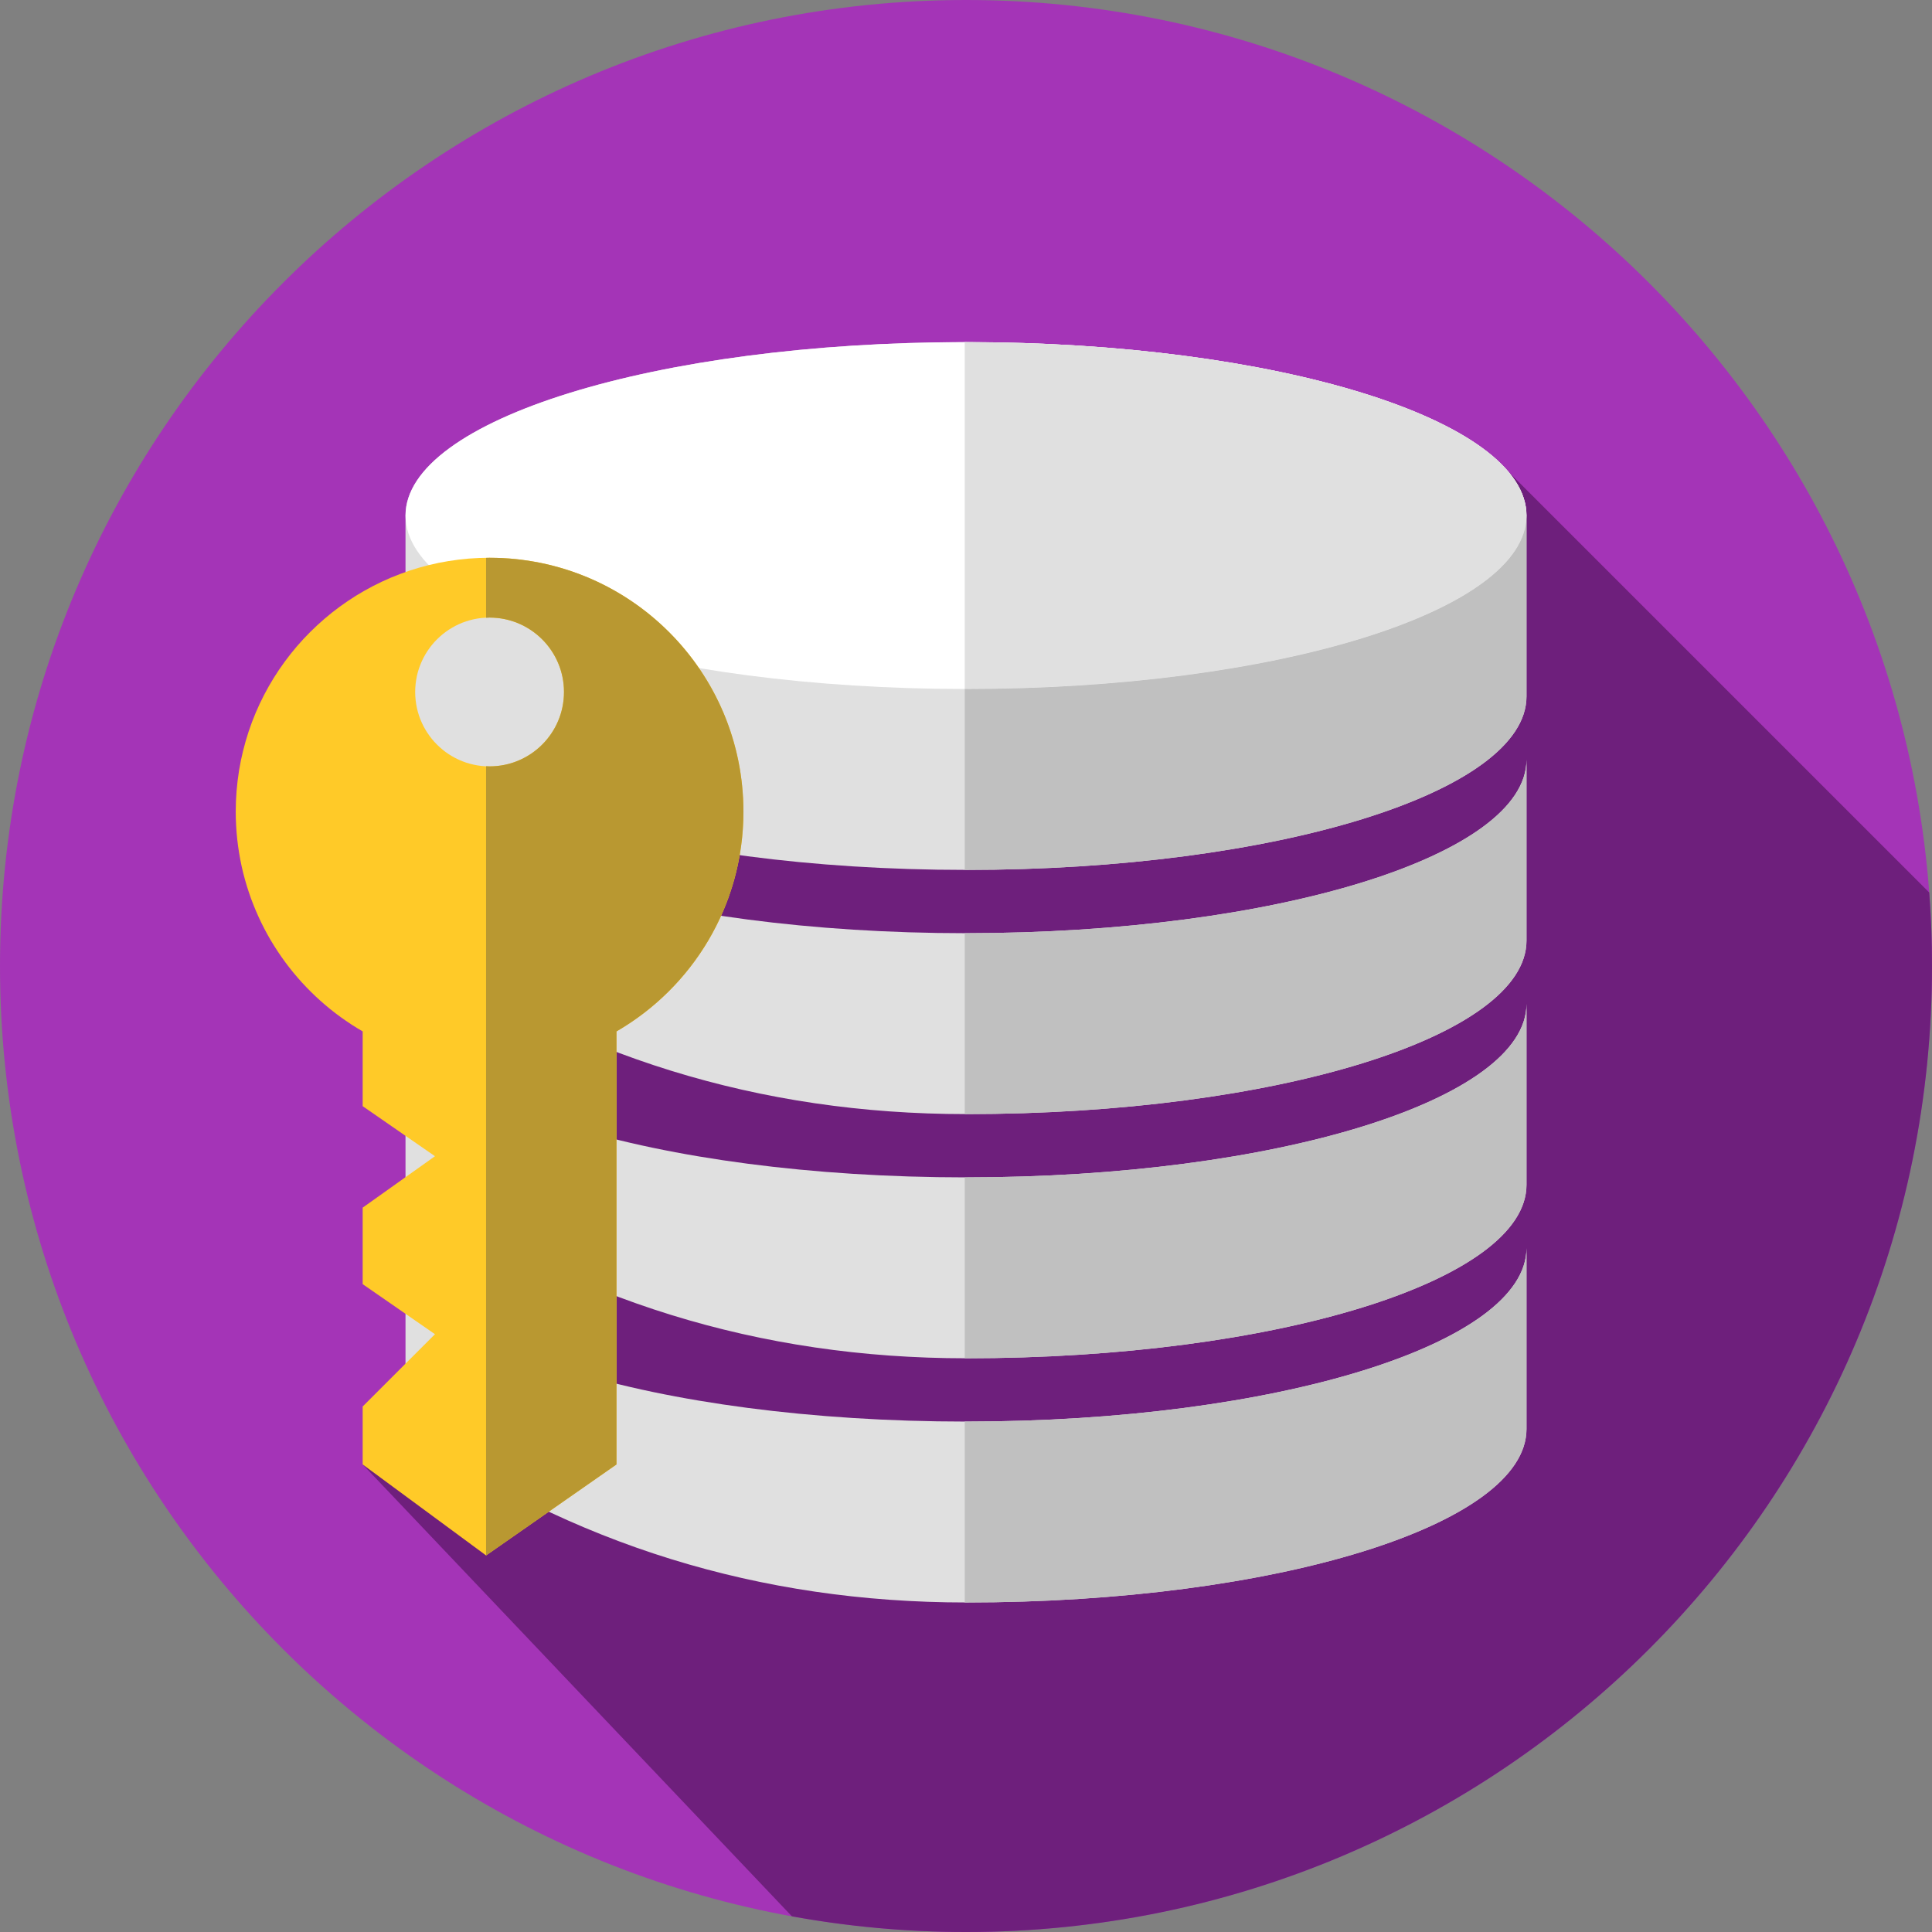 <?xml version="1.0" encoding="UTF-8" standalone="no"?>
<svg
   xmlns:dc="http://purl.org/dc/elements/1.1/"
   xmlns:cc="http://creativecommons.org/ns#"
   xmlns:rdf="http://www.w3.org/1999/02/22-rdf-syntax-ns#"
   xmlns:svg="http://www.w3.org/2000/svg"
   xmlns="http://www.w3.org/2000/svg"
   xmlns:xlink="http://www.w3.org/1999/xlink"
   xmlns:sodipodi="http://sodipodi.sourceforge.net/DTD/sodipodi-0.dtd"
   xmlns:inkscape="http://www.inkscape.org/namespaces/inkscape"
   preserveAspectRatio="xMidYMid meet"
   viewBox="0 0 640 640"
   width="200"
   height="200"
   version="1.1"
   id="svg1574"
   sodipodi:docname="ts-security-vaccinated-200x200-opt.svg"
   inkscape:version="0.92.4 (e05b578, 2019-02-26)">
  <rect x="0" y="0" width="640" height="640" fill="#808080" stroke="none"/>
  <sodipodi:namedview
     pagecolor="#ffffff"
     bordercolor="#666666"
     borderopacity="1"
     objecttolerance="10"
     gridtolerance="10"
     guidetolerance="10"
     inkscape:pageopacity="0"
     inkscape:pageshadow="2"
     inkscape:window-width="640"
     inkscape:window-height="480"
     id="namedview1576"
     showgrid="false"
     inkscape:zoom="1.18"
     inkscape:cx="100"
     inkscape:cy="100"
     inkscape:window-x="1009"
     inkscape:window-y="382"
     inkscape:window-maximized="0"
     inkscape:current-layer="svg1574" />
  <defs
     id="defs1456">
    <path
       d="M320 0C143.27 0 0 143.27 0 320C0 496.73 143.27 640 320 640C496.73 640 640 496.73 640 320C640 143.27 496.73 0 320 0Z"
       id="agDmbu8v2" />
    <path
       d="M639.08 295.66C629.79 286.36 583.3 239.88 499.63 156.21L144.17 249.22L228.22 332.06L214.8 332.14L134.33 251.67L134.33 262.42L147.08 332.56L250.11 435.5L242.04 440.27L134.33 332.56L134.33 343.91L159.87 488.8L120.14 485.11C205.45 574.93 252.85 624.83 262.33 634.81C281.04 638.21 300.31 640 320 640C496.73 640 640 496.73 640 320C640 311.81 639.69 303.69 639.08 295.66Z"
       id="c1jlho6fH" />
    <path
       d="M319.7 113.33C319.66 113.33 319.62 113.33 319.58 113.33C319.58 113.33 319.58 113.33 319.58 113.33C217.23 113.4 134.33 139.1 134.33 170.78C134.33 176.78 134.33 224.72 134.33 230.71C134.33 262.44 217.46 288.17 320 288.17C422.54 288.17 505.67 262.44 505.67 230.71C505.67 224.72 505.67 176.78 505.67 170.78C505.67 139.05 422.54 113.33 320 113.33C319.9 113.33 319.8 113.33 319.7 113.33Z"
       id="aDyPUkcQU" />
    <path
       d="M505.66 170.79C505.66 202.52 422.54 228.24 320 228.24C217.46 228.24 134.34 202.52 134.34 170.79C134.34 139.06 217.46 113.34 320 113.34C422.54 113.34 505.66 139.06 505.66 170.79Z"
       id="b1Ovi2fxrR" />
    <path
       d="M319.58 113.33C319.58 124.82 319.58 216.74 319.58 228.23C319.72 228.23 319.86 228.23 320 228.23C422.54 228.23 505.67 202.51 505.67 170.78C505.67 139.05 422.54 113.33 320 113.33C319.86 113.33 319.72 113.33 319.58 113.33Z"
       id="a2kpC9lWco" />
    <path
       d="M319.58 228.23C319.58 234.23 319.58 282.17 319.58 288.16C319.72 288.16 319.86 288.17 320 288.17C422.54 288.17 505.67 262.44 505.67 230.71C505.67 224.72 505.67 176.78 505.67 170.78C505.67 202.51 422.54 228.24 320 228.24C319.86 228.24 319.72 228.23 319.58 228.23Z"
       id="gxJdlOHAS" />
    <path
       d="M320 369.06C422.54 369.06 505.67 343.33 505.67 311.6C505.67 305.61 505.67 257.67 505.67 251.67C505.67 283.4 422.54 309.13 320 309.13C217.46 309.13 134.33 283.4 134.33 251.67C134.33 255.67 134.33 275.65 134.33 311.6C189.75 349.91 251.64 369.06 320 369.06Z"
       id="b4vlR2PoB2" />
    <path
       d="M319.58 309.12C319.58 315.12 319.58 363.06 319.58 369.06C319.72 369.06 319.86 369.06 320 369.06C422.54 369.06 505.67 343.33 505.67 311.6C505.67 305.61 505.67 257.67 505.67 251.67C505.67 283.4 422.54 309.13 320 309.13C319.86 309.13 319.72 309.12 319.58 309.12Z"
       id="f89kSF8j0" />
    <path
       d="M320 449.95C422.54 449.95 505.67 424.22 505.67 392.49C505.67 386.5 505.67 338.56 505.67 332.56C505.67 364.29 422.54 390.02 320 390.02C217.46 390.02 134.33 364.29 134.33 332.56C134.33 336.56 134.33 356.54 134.33 392.49C189.75 430.8 251.64 449.95 320 449.95Z"
       id="aiP78q9Xe" />
    <path
       d="M319.58 390.01C319.58 396.01 319.58 443.95 319.58 449.95C319.72 449.95 319.86 449.95 320 449.95C422.54 449.95 505.67 424.22 505.67 392.49C505.67 386.5 505.67 338.56 505.67 332.56C505.67 364.29 422.54 390.02 320 390.02C319.86 390.02 319.72 390.01 319.58 390.01Z"
       id="e1yATjfmLa" />
    <path
       d="M320 530.84C422.54 530.84 505.67 505.12 505.67 473.39C505.67 467.39 505.67 419.45 505.67 413.45C505.67 445.18 422.54 470.91 320 470.91C217.46 470.91 134.33 445.18 134.33 413.45C134.33 417.45 134.33 437.43 134.33 473.39C189.75 511.69 251.64 530.84 320 530.84Z"
       id="hbrS8qCtZn" />
    <path
       d="M319.58 470.91C319.58 476.9 319.58 524.84 319.58 530.84C319.72 530.84 319.86 530.84 320 530.84C422.54 530.84 505.67 505.12 505.67 473.39C505.67 467.39 505.67 419.45 505.67 413.45C505.67 445.18 422.54 470.91 320 470.91C319.86 470.91 319.72 470.91 319.58 470.91Z"
       id="hxvsYzvyP" />
    <path
       d="M169.08 185.04L172.47 185.39L175.82 185.87L179.13 186.47L182.39 187.21L185.6 188.07L188.76 189.05L191.86 190.16L194.91 191.37L197.9 192.71L200.82 194.15L203.68 195.71L206.47 197.36L209.19 199.13L211.84 200.99L214.41 202.95L216.9 205.01L219.31 207.16L221.64 209.4L223.88 211.72L226.03 214.13L228.08 216.62L230.04 219.19L231.91 221.84L233.67 224.56L235.33 227.35L236.88 230.21L238.33 233.14L239.66 236.12L240.88 239.17L241.98 242.28L242.96 245.44L243.82 248.65L244.56 251.91L245.17 255.22L245.64 258.57L245.99 261.96L246.2 265.39L246.27 268.86L246.24 271.18L246.14 273.49L245.99 275.79L245.77 278.06L245.49 280.32L245.15 282.56L244.76 284.78L244.31 286.98L243.8 289.16L243.23 291.31L242.61 293.45L241.93 295.56L241.21 297.64L240.42 299.7L239.59 301.73L238.7 303.74L237.77 305.72L236.78 307.67L235.75 309.59L234.67 311.48L233.54 313.34L232.36 315.16L231.14 316.96L229.88 318.72L228.57 320.44L227.22 322.13L225.82 323.79L224.39 325.41L222.91 326.99L221.39 328.53L219.84 330.03L218.24 331.5L216.61 332.92L214.95 334.3L213.24 335.64L211.51 336.93L209.73 338.18L207.93 339.39L206.09 340.55L204.22 341.67L204.22 485.12L161.02 515.26L120.14 485.12L120.14 465.92L144.09 441.97L120.14 425.39L120.14 400.05L144.09 383.01L120.14 366.43L120.14 341.66L118.27 340.55L116.43 339.39L114.63 338.18L112.85 336.93L111.12 335.64L109.41 334.3L107.75 332.92L106.12 331.5L104.52 330.03L102.97 328.53L101.45 326.99L99.97 325.41L98.54 323.79L97.14 322.13L95.79 320.44L94.48 318.72L93.22 316.96L92 315.16L90.82 313.33L89.69 311.48L88.61 309.59L87.58 307.67L86.59 305.72L85.66 303.74L84.77 301.73L83.94 299.7L83.15 297.64L82.43 295.56L81.75 293.45L81.13 291.31L80.56 289.16L80.05 286.98L79.6 284.78L79.21 282.56L78.87 280.32L78.59 278.06L78.37 275.78L78.22 273.49L78.12 271.18L78.09 268.85L78.16 265.39L78.37 261.96L78.72 258.57L79.19 255.21L79.8 251.91L80.54 248.65L81.4 245.44L82.38 242.28L83.48 239.17L84.7 236.12L86.03 233.14L87.48 230.21L89.03 227.35L90.69 224.56L92.45 221.84L94.32 219.19L96.28 216.62L98.33 214.13L100.48 211.72L102.72 209.4L105.05 207.16L107.46 205.01L109.95 202.95L112.52 200.99L115.17 199.13L117.89 197.36L120.68 195.71L123.54 194.15L126.46 192.71L129.45 191.37L132.5 190.16L135.6 189.05L138.76 188.07L141.97 187.21L145.23 186.47L148.54 185.87L151.89 185.39L155.28 185.04L158.71 184.84L162.18 184.77L165.65 184.84L169.08 185.04ZM159.49 204.72L158.18 204.9L156.89 205.15L155.63 205.46L154.39 205.84L153.18 206.27L152 206.77L150.85 207.33L149.74 207.95L148.66 208.61L147.62 209.34L146.62 210.11L145.67 210.93L144.75 211.8L143.88 212.71L143.06 213.67L142.29 214.67L141.57 215.71L140.9 216.79L140.28 217.9L139.73 219.05L139.23 220.23L138.79 221.44L138.41 222.67L138.1 223.94L137.86 225.23L137.68 226.54L137.57 227.87L137.53 229.23L137.57 230.58L137.68 231.91L137.86 233.22L138.1 234.51L138.41 235.78L138.79 237.02L139.23 238.23L139.73 239.41L140.28 240.55L140.9 241.67L141.57 242.74L142.29 243.78L143.06 244.78L143.88 245.74L144.75 246.65L145.67 247.52L146.62 248.34L147.62 249.12L148.66 249.84L149.74 250.51L150.85 251.12L152 251.68L153.18 252.18L154.39 252.62L155.63 252.99L156.89 253.3L158.18 253.55L159.49 253.73L160.83 253.84L162.18 253.87L163.53 253.84L164.87 253.73L166.18 253.55L167.47 253.3L168.73 252.99L169.97 252.62L171.18 252.18L172.36 251.68L173.51 251.12L174.62 250.51L175.7 249.84L176.74 249.12L177.74 248.34L178.69 247.52L179.61 246.65L180.48 245.74L181.3 244.78L182.07 243.78L182.79 242.74L183.46 241.67L184.08 240.55L184.63 239.41L185.13 238.23L185.57 237.02L185.95 235.78L186.26 234.51L186.5 233.22L186.68 231.91L186.79 230.58L186.83 229.23L186.79 227.87L186.68 226.54L186.5 225.23L186.26 223.94L185.95 222.67L185.57 221.44L185.13 220.23L184.63 219.05L184.08 217.9L183.46 216.79L182.79 215.71L182.07 214.67L181.3 213.67L180.48 212.71L179.61 211.8L178.69 210.93L177.74 210.11L176.74 209.34L175.7 208.61L174.62 207.95L173.51 207.33L172.36 206.77L171.18 206.27L169.97 205.84L168.73 205.46L167.47 205.15L166.18 204.9L164.87 204.72L163.53 204.62L162.18 204.58L160.83 204.62L159.49 204.72Z"
       id="dgAWC7dJD" />
    <path
       d="M161.02 184.8C161.02 186.78 161.02 202.66 161.02 204.64C161.4 204.62 161.79 204.58 162.18 204.58C175.79 204.58 186.83 215.62 186.83 229.23C186.83 242.84 175.79 253.87 162.18 253.87C161.79 253.87 161.4 253.83 161.02 253.82C161.02 271.24 161.02 358.39 161.02 515.26L161.02 515.26L204.22 485.12C204.22 399.05 204.22 351.23 204.22 341.67C229.35 327.12 246.27 299.97 246.27 268.86C246.27 222.41 208.62 184.77 162.18 184.77C161.79 184.77 161.4 184.79 161.02 184.8Z"
       id="o4tNpeowx5" />
  </defs>
  <g
     id="g1572">
    <g
       id="g1570">
      <g
         id="g1464">
        <use
           xlink:href="#agDmbu8v2"
           opacity="1"
           fill="#a434b7"
           fill-opacity="1"
           id="use1458" />
        <g
           id="g1462">
          <use
             xlink:href="#agDmbu8v2"
             opacity="1"
             fill-opacity="0"
             stroke="#000000"
             stroke-width="1"
             stroke-opacity="0"
             id="use1460" />
        </g>
      </g>
      <g
         id="g1472">
        <use
           xlink:href="#c1jlho6fH"
           opacity="1"
           fill="#6e1f7c"
           fill-opacity="1"
           id="use1466" />
        <g
           id="g1470">
          <use
             xlink:href="#c1jlho6fH"
             opacity="1"
             fill-opacity="0"
             stroke="#000000"
             stroke-width="1"
             stroke-opacity="0"
             id="use1468" />
        </g>
      </g>
      <g
         id="g1480">
        <use
           xlink:href="#aDyPUkcQU"
           opacity="1"
           fill="#e0e0e0"
           fill-opacity="1"
           id="use1474" />
        <g
           id="g1478">
          <use
             xlink:href="#aDyPUkcQU"
             opacity="1"
             fill-opacity="0"
             stroke="#000000"
             stroke-width="1"
             stroke-opacity="0"
             id="use1476" />
        </g>
      </g>
      <g
         id="g1488">
        <use
           xlink:href="#b1Ovi2fxrR"
           opacity="1"
           fill="#ffffff"
           fill-opacity="1"
           id="use1482" />
        <g
           id="g1486">
          <use
             xlink:href="#b1Ovi2fxrR"
             opacity="1"
             fill-opacity="0"
             stroke="#000000"
             stroke-width="1"
             stroke-opacity="0"
             id="use1484" />
        </g>
      </g>
      <g
         id="g1496">
        <use
           xlink:href="#a2kpC9lWco"
           opacity="1"
           fill="#e0e0e0"
           fill-opacity="1"
           id="use1490" />
        <g
           id="g1494">
          <use
             xlink:href="#a2kpC9lWco"
             opacity="1"
             fill-opacity="0"
             stroke="#000000"
             stroke-width="1"
             stroke-opacity="0"
             id="use1492" />
        </g>
      </g>
      <g
         id="g1504">
        <use
           xlink:href="#gxJdlOHAS"
           opacity="1"
           fill="#c0c0c0"
           fill-opacity="1"
           id="use1498" />
        <g
           id="g1502">
          <use
             xlink:href="#gxJdlOHAS"
             opacity="1"
             fill-opacity="0"
             stroke="#000000"
             stroke-width="1"
             stroke-opacity="0"
             id="use1500" />
        </g>
      </g>
      <g
         id="g1512">
        <use
           xlink:href="#b4vlR2PoB2"
           opacity="1"
           fill="#e0e0e0"
           fill-opacity="1"
           id="use1506" />
        <g
           id="g1510">
          <use
             xlink:href="#b4vlR2PoB2"
             opacity="1"
             fill-opacity="0"
             stroke="#000000"
             stroke-width="1"
             stroke-opacity="0"
             id="use1508" />
        </g>
      </g>
      <g
         id="g1520">
        <use
           xlink:href="#f89kSF8j0"
           opacity="1"
           fill="#c0c0c0"
           fill-opacity="1"
           id="use1514" />
        <g
           id="g1518">
          <use
             xlink:href="#f89kSF8j0"
             opacity="1"
             fill-opacity="0"
             stroke="#000000"
             stroke-width="1"
             stroke-opacity="0"
             id="use1516" />
        </g>
      </g>
      <g
         id="g1528">
        <use
           xlink:href="#aiP78q9Xe"
           opacity="1"
           fill="#e0e0e0"
           fill-opacity="1"
           id="use1522" />
        <g
           id="g1526">
          <use
             xlink:href="#aiP78q9Xe"
             opacity="1"
             fill-opacity="0"
             stroke="#000000"
             stroke-width="1"
             stroke-opacity="0"
             id="use1524" />
        </g>
      </g>
      <g
         id="g1536">
        <use
           xlink:href="#e1yATjfmLa"
           opacity="1"
           fill="#c0c0c0"
           fill-opacity="1"
           id="use1530" />
        <g
           id="g1534">
          <use
             xlink:href="#e1yATjfmLa"
             opacity="1"
             fill-opacity="0"
             stroke="#000000"
             stroke-width="1"
             stroke-opacity="0"
             id="use1532" />
        </g>
      </g>
      <g
         id="g1544">
        <use
           xlink:href="#hbrS8qCtZn"
           opacity="1"
           fill="#e0e0e0"
           fill-opacity="1"
           id="use1538" />
        <g
           id="g1542">
          <use
             xlink:href="#hbrS8qCtZn"
             opacity="1"
             fill-opacity="0"
             stroke="#000000"
             stroke-width="1"
             stroke-opacity="0"
             id="use1540" />
        </g>
      </g>
      <g
         id="g1552">
        <use
           xlink:href="#hxvsYzvyP"
           opacity="1"
           fill="#c0c0c0"
           fill-opacity="1"
           id="use1546" />
        <g
           id="g1550">
          <use
             xlink:href="#hxvsYzvyP"
             opacity="1"
             fill-opacity="0"
             stroke="#000000"
             stroke-width="1"
             stroke-opacity="0"
             id="use1548" />
        </g>
      </g>
      <g
         id="g1560">
        <use
           xlink:href="#dgAWC7dJD"
           opacity="1"
           fill="#ffca28"
           fill-opacity="1"
           id="use1554" />
        <g
           id="g1558">
          <use
             xlink:href="#dgAWC7dJD"
             opacity="1"
             fill-opacity="0"
             stroke="#000000"
             stroke-width="1"
             stroke-opacity="0"
             id="use1556" />
        </g>
      </g>
      <g
         id="g1568">
        <use
           xlink:href="#o4tNpeowx5"
           opacity="1"
           fill="#b99831"
           fill-opacity="1"
           id="use1562" />
        <g
           id="g1566">
          <use
             xlink:href="#o4tNpeowx5"
             opacity="1"
             fill-opacity="0"
             stroke="#000000"
             stroke-width="1"
             stroke-opacity="0"
             id="use1564" />
        </g>
      </g>
    </g>
  </g>
</svg>
